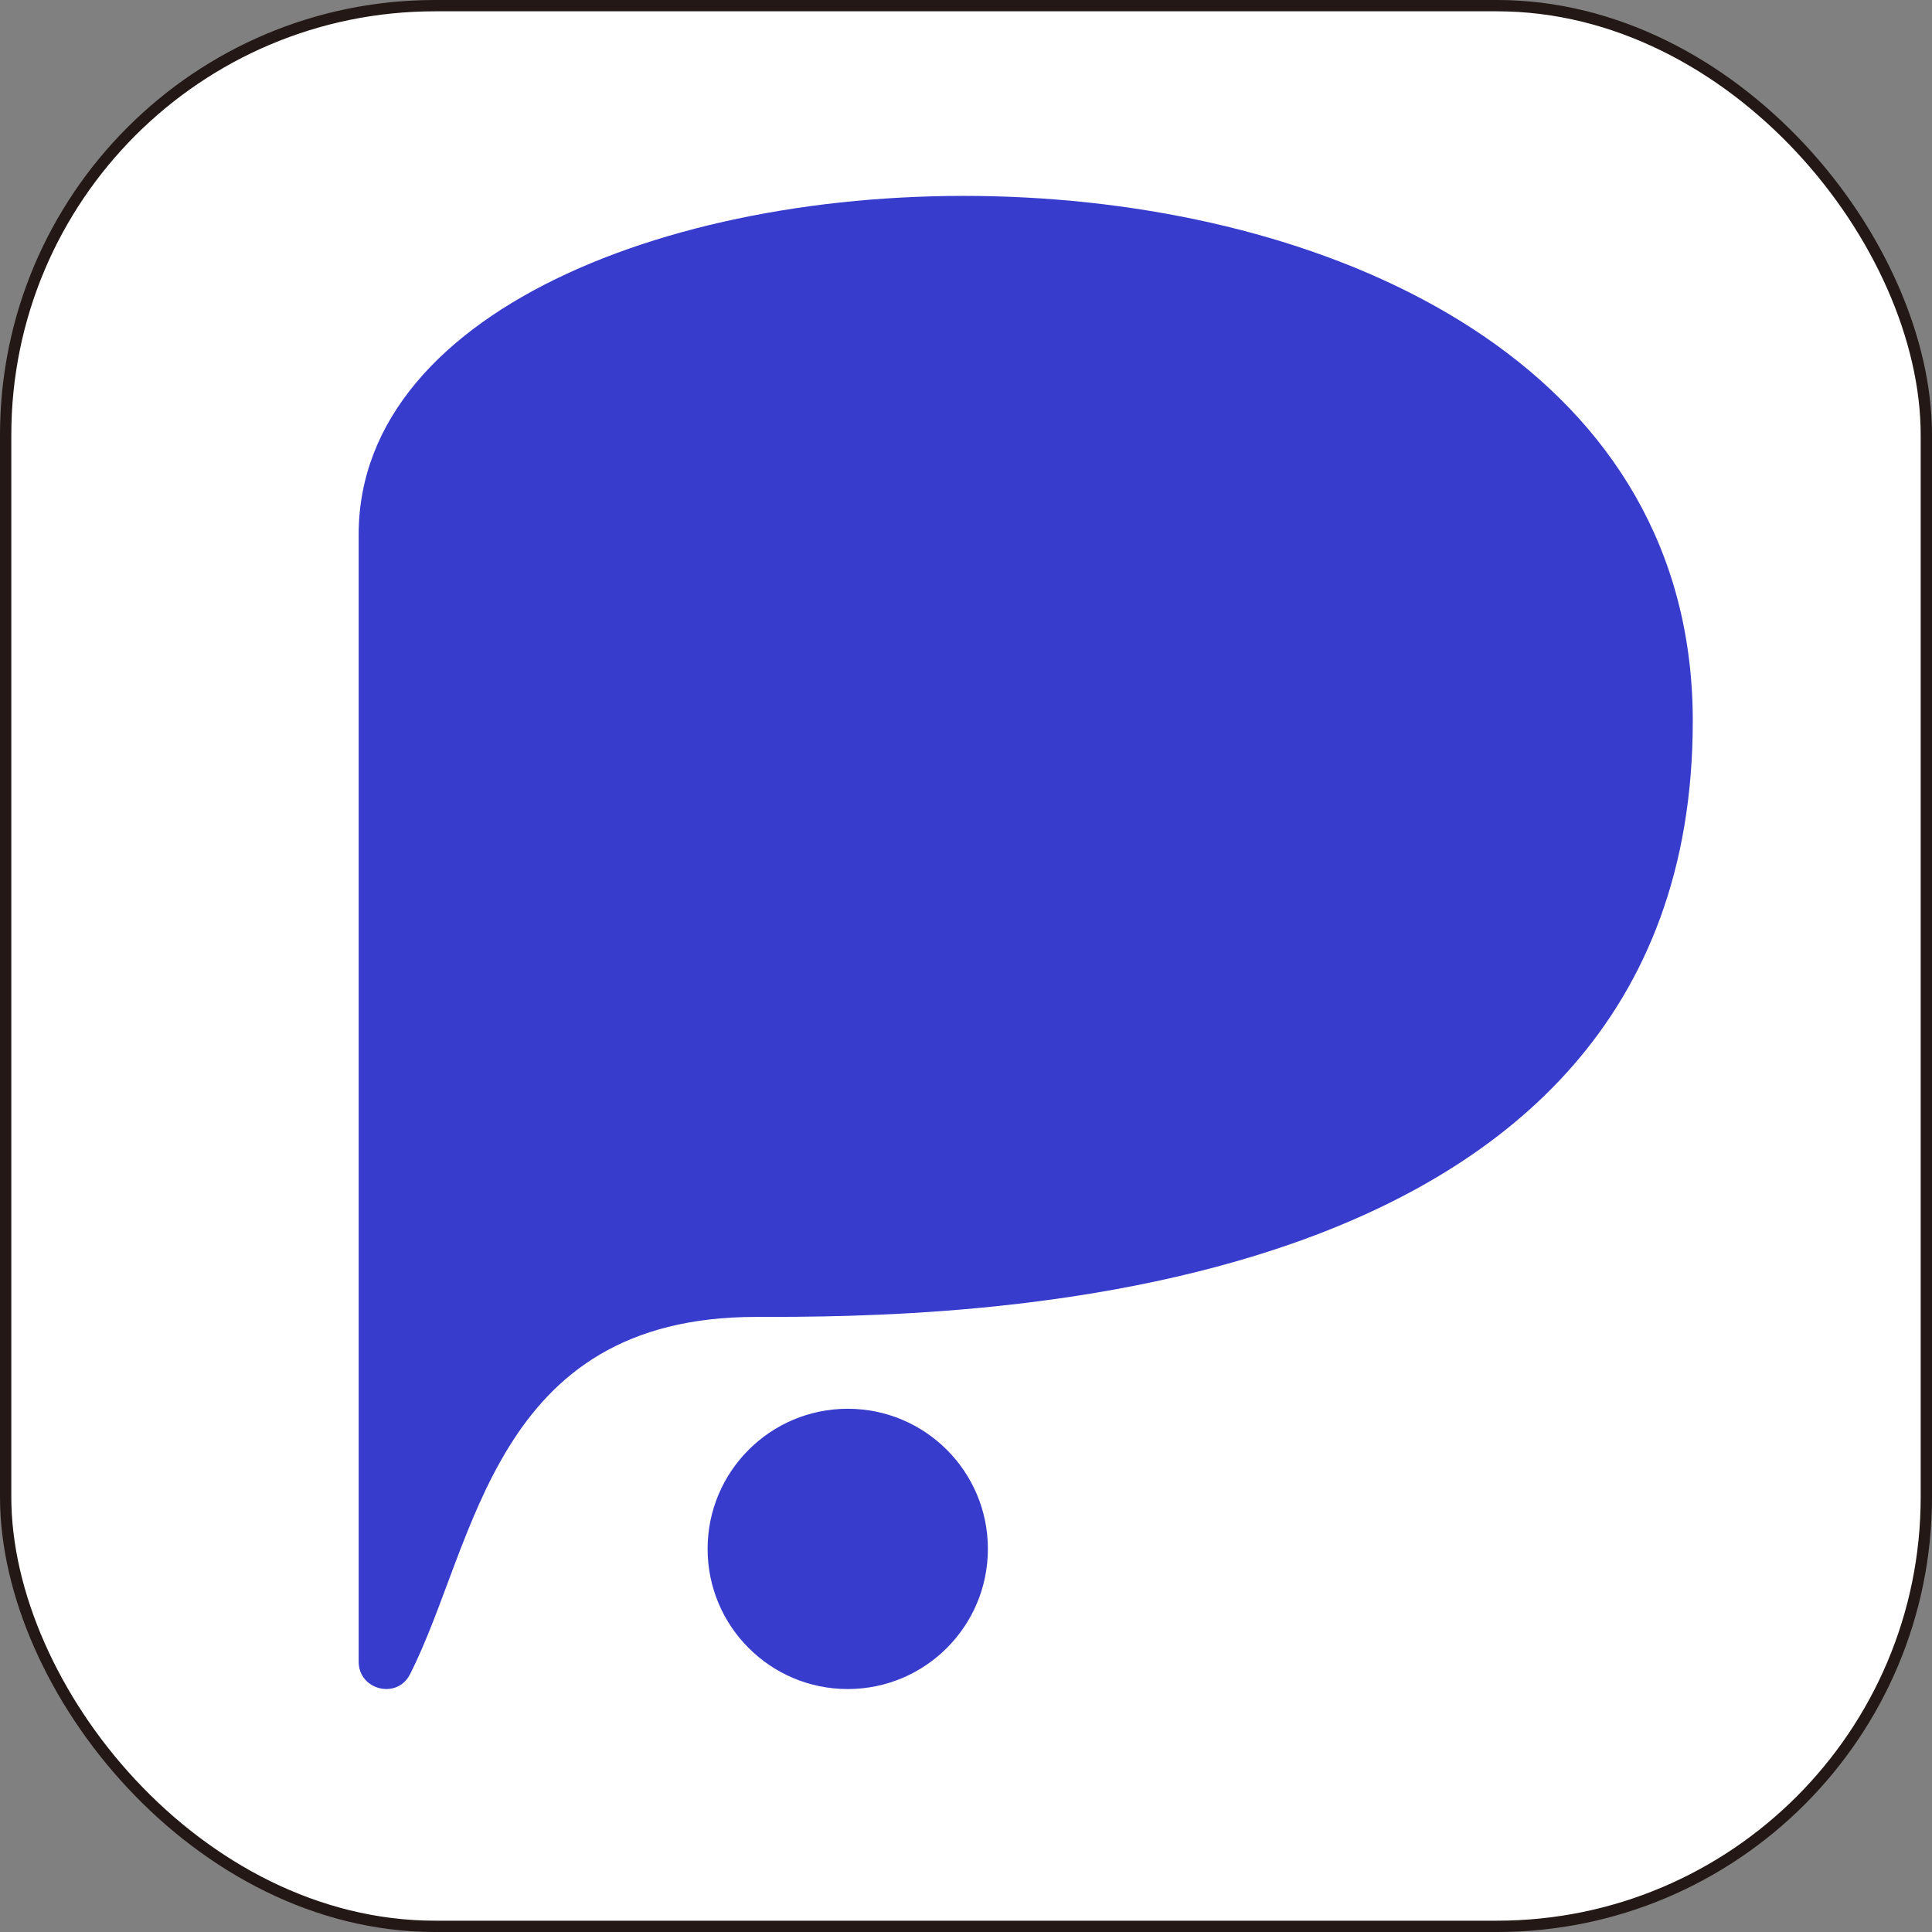 <?xml version="1.0" encoding="UTF-8"?>
<svg id="_レイヤー_1" data-name="レイヤー 1" xmlns="http://www.w3.org/2000/svg" viewBox="0 0 170.81 170.81">
  <rect x="0" y="0" width="170.81" height="170.81" fill="#808080" stroke="none"/>
  <defs>
    <style>
      .cls-1 {
        fill: #373ccc;
        stroke-width: 0px;
      }

      .cls-2 {
        fill: #fff;
        stroke: #231815;
        stroke-miterlimit: 10;
      }
    </style>
  </defs>
  <rect class="cls-2" x=".5" y=".5" width="169.81" height="169.81" rx="37.96" ry="37.96"/>
  <g>
    <path class="cls-1" d="m31.71,47.25v99.66c0,2.51,3.39,3.36,4.53,1.13,5.89-11.58,7.31-31.61,30.59-31.61,16.67,0,82.83.03,82.83-52.68C149.66,2.76,31.71,6.81,31.71,47.25Z"/>
    <circle class="cls-1" cx="74.95" cy="136.94" r="12.39"/>
  </g>
</svg>